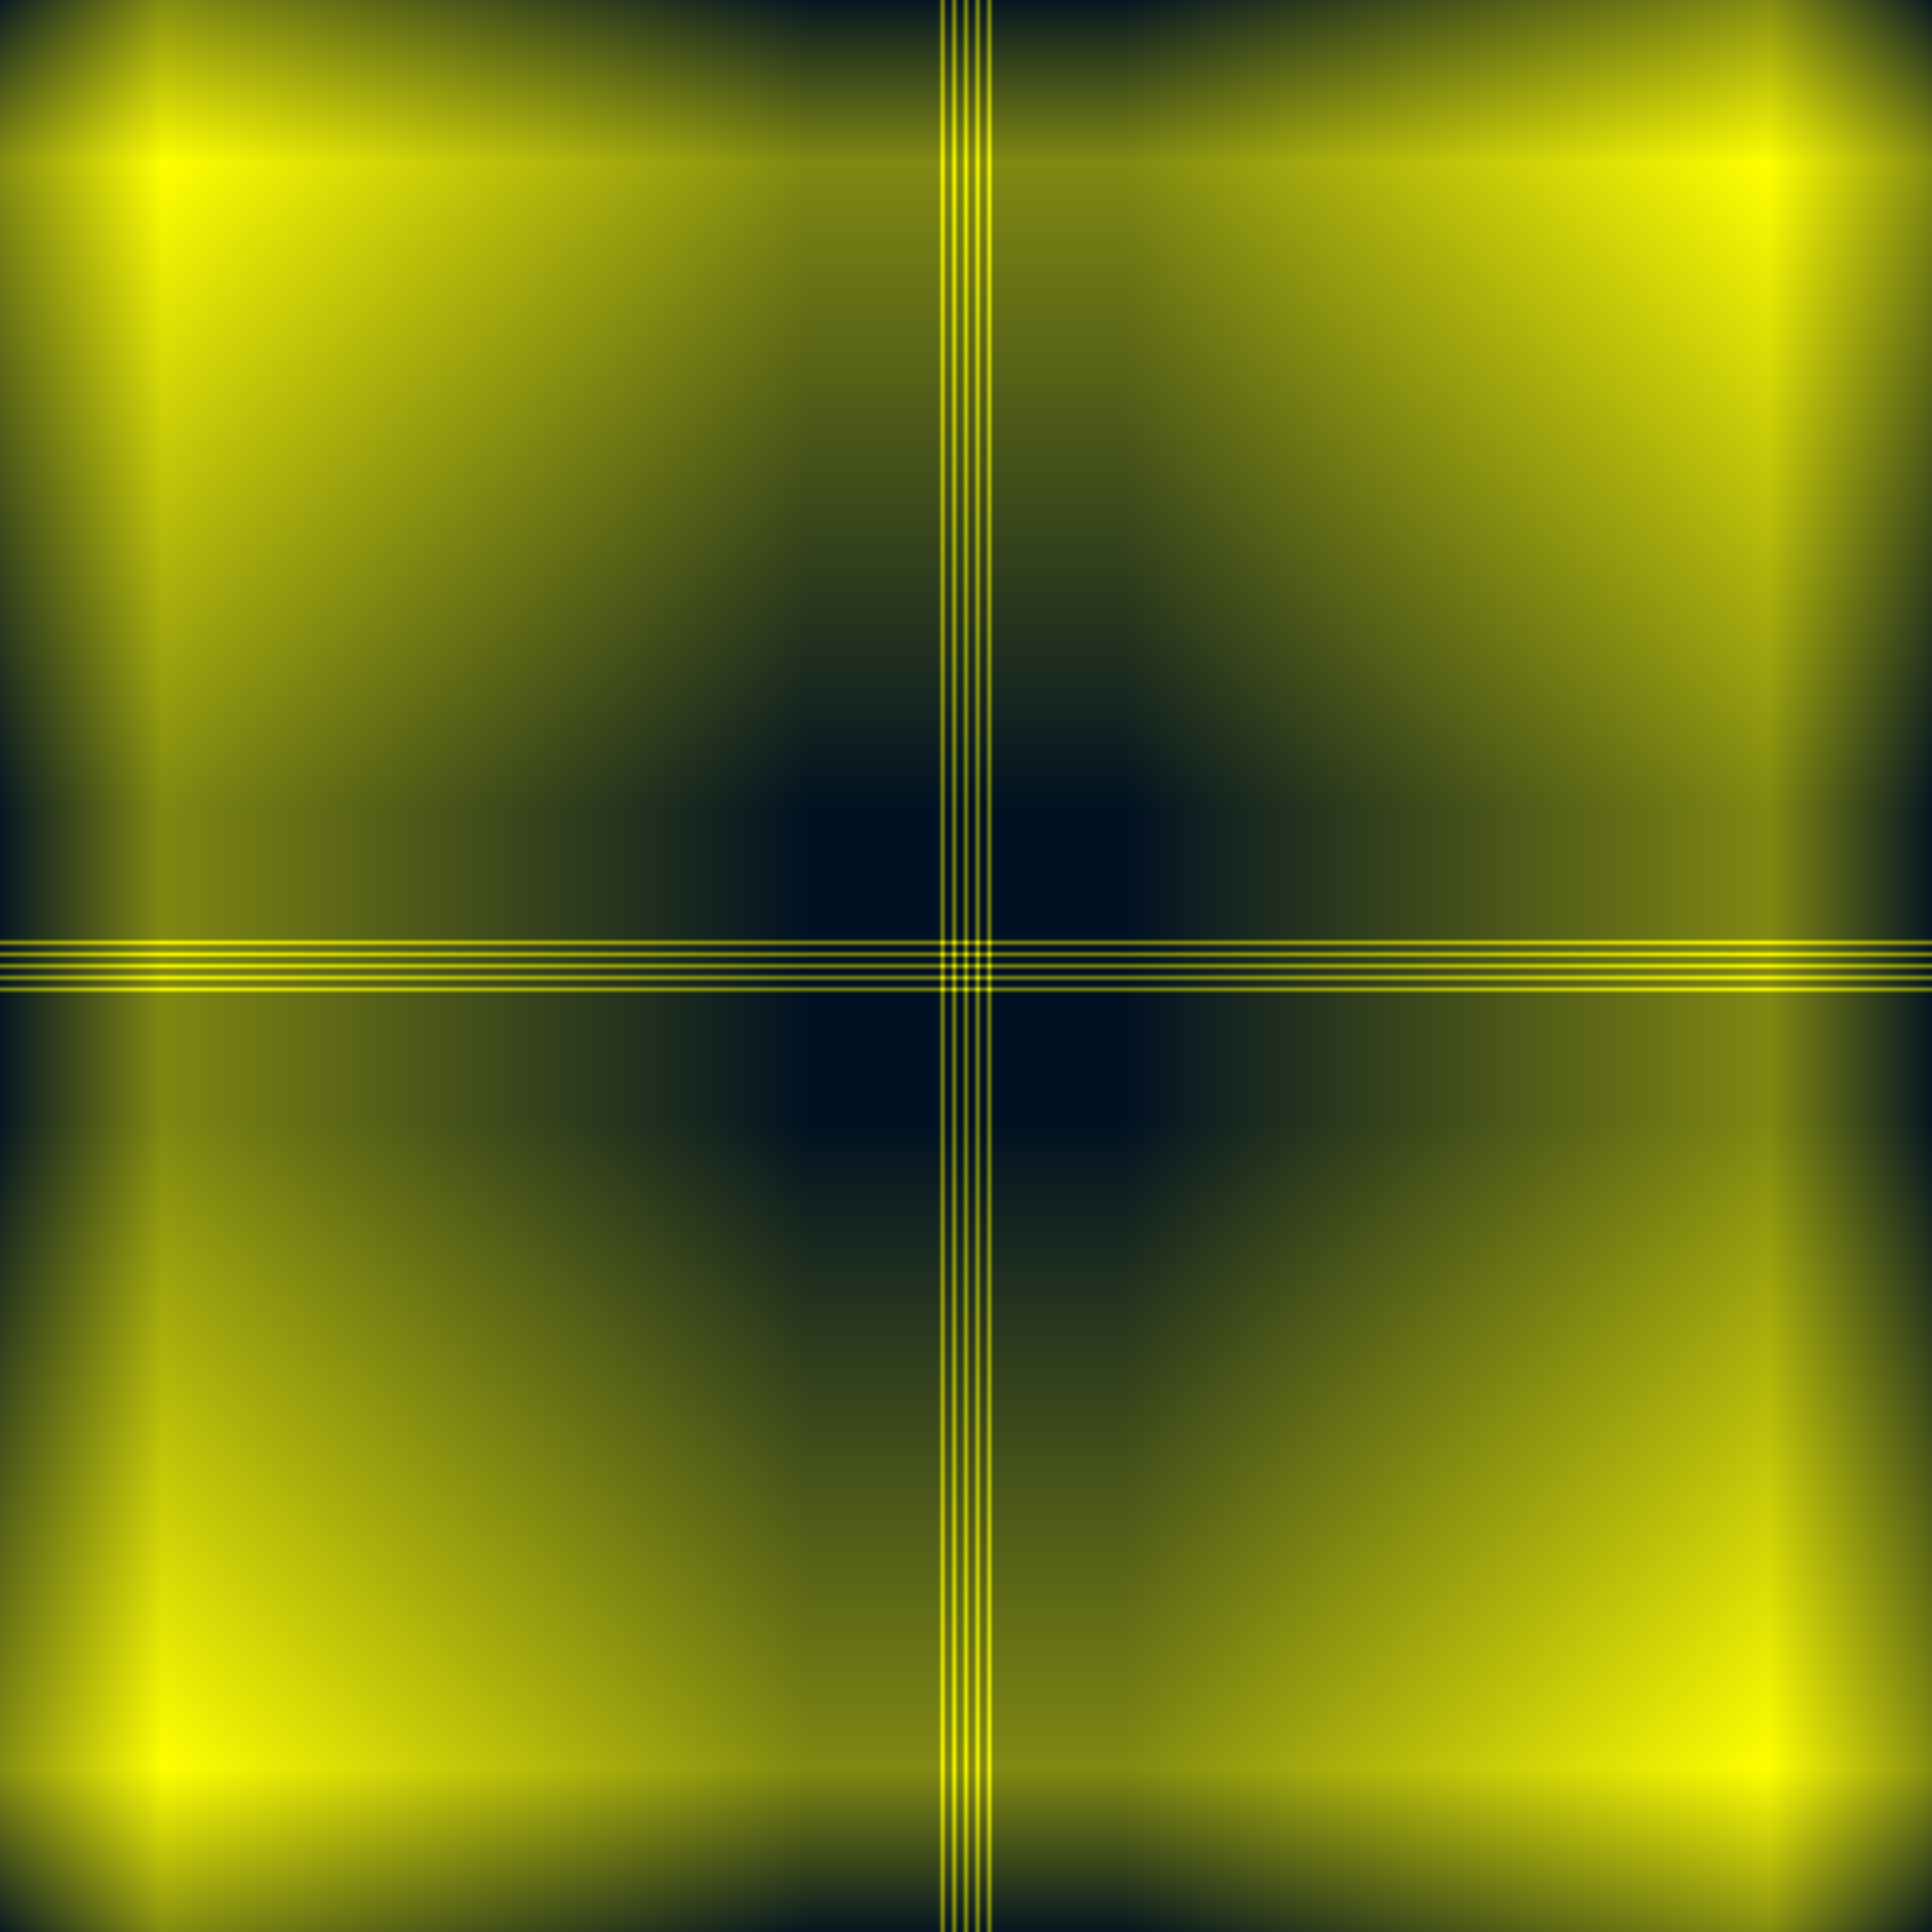<?xml version="1.0" encoding="UTF-8" standalone="no"?>
<svg
   xmlns:dc="http://purl.org/dc/elements/1.1/"
   xmlns:cc="http://creativecommons.org/ns#"
   xmlns:rdf="http://www.w3.org/1999/02/22-rdf-syntax-ns#"
   xmlns:svg="http://www.w3.org/2000/svg"
   xmlns="http://www.w3.org/2000/svg"
   xmlns:sodipodi="http://sodipodi.sourceforge.net/DTD/sodipodi-0.dtd"
   xmlns:inkscape="http://www.inkscape.org/namespaces/inkscape"
   version="1.1"
   viewBox="0 0 512 512"
   height="512"
   width="512">
  <rect x="0" y="0" width="512" height="512" fill="#808080" stroke="none"/>
  <defs>
    <linearGradient id="linearGradient7">
      <stop offset="0.000" style="stop-color:#001122;stop-opacity:1" />
      <stop offset="0.088" style="stop-color:#ffff00;stop-opacity:1" />
      <stop offset="0.420" style="stop-color:#001122;stop-opacity:1" />
      <stop offset="0.484" style="stop-color:#001122;stop-opacity:1" />

      <stop offset="0.486" style="stop-color:#001122;stop-opacity:1" />
      <stop offset="0.488" style="stop-color:#ffff00;stop-opacity:1" />
      <stop offset="0.490" style="stop-color:#001122;stop-opacity:1" />

      <stop offset="0.492" style="stop-color:#001122;stop-opacity:1" />
      <stop offset="0.494" style="stop-color:#ffff00;stop-opacity:1" />
      <stop offset="0.496" style="stop-color:#001122;stop-opacity:1" />

      <stop offset="0.498" style="stop-color:#001122;stop-opacity:1" />
      <stop offset="0.500" style="stop-color:#ffff00;stop-opacity:1" />
      <stop offset="0.502" style="stop-color:#001122;stop-opacity:1" />

      <stop offset="0.504" style="stop-color:#001122;stop-opacity:1" />
      <stop offset="0.506" style="stop-color:#ffff00;stop-opacity:1" />
      <stop offset="0.508" style="stop-color:#001122;stop-opacity:1" />
      
      <stop offset="0.510" style="stop-color:#001122;stop-opacity:1" />
      <stop offset="0.512" style="stop-color:#ffff00;stop-opacity:1" />
      <stop offset="0.514" style="stop-color:#001122;stop-opacity:1" />

      <stop offset="0.516" style="stop-color:#001122;stop-opacity:1" />
      <stop offset="0.580" style="stop-color:#001122;stop-opacity:1" />
      <stop offset="0.912" style="stop-color:#ffff00;stop-opacity:1" />
      <stop offset="1.000" style="stop-color:#001122;stop-opacity:1" />
    </linearGradient>
  </defs>
  <rect
     y="0"
     x="0"
     height="512"
     width="512"
     style="fill:url(#linearGradient7);stroke:none"
     transform="rotate(90, 256, 256)" />
  <rect
     y="0"
     x="0"
     height="512"
     width="512"
     style="fill:url(#linearGradient7);stroke:none;opacity:0.5"
     transform="rotate(0)" />
</svg>